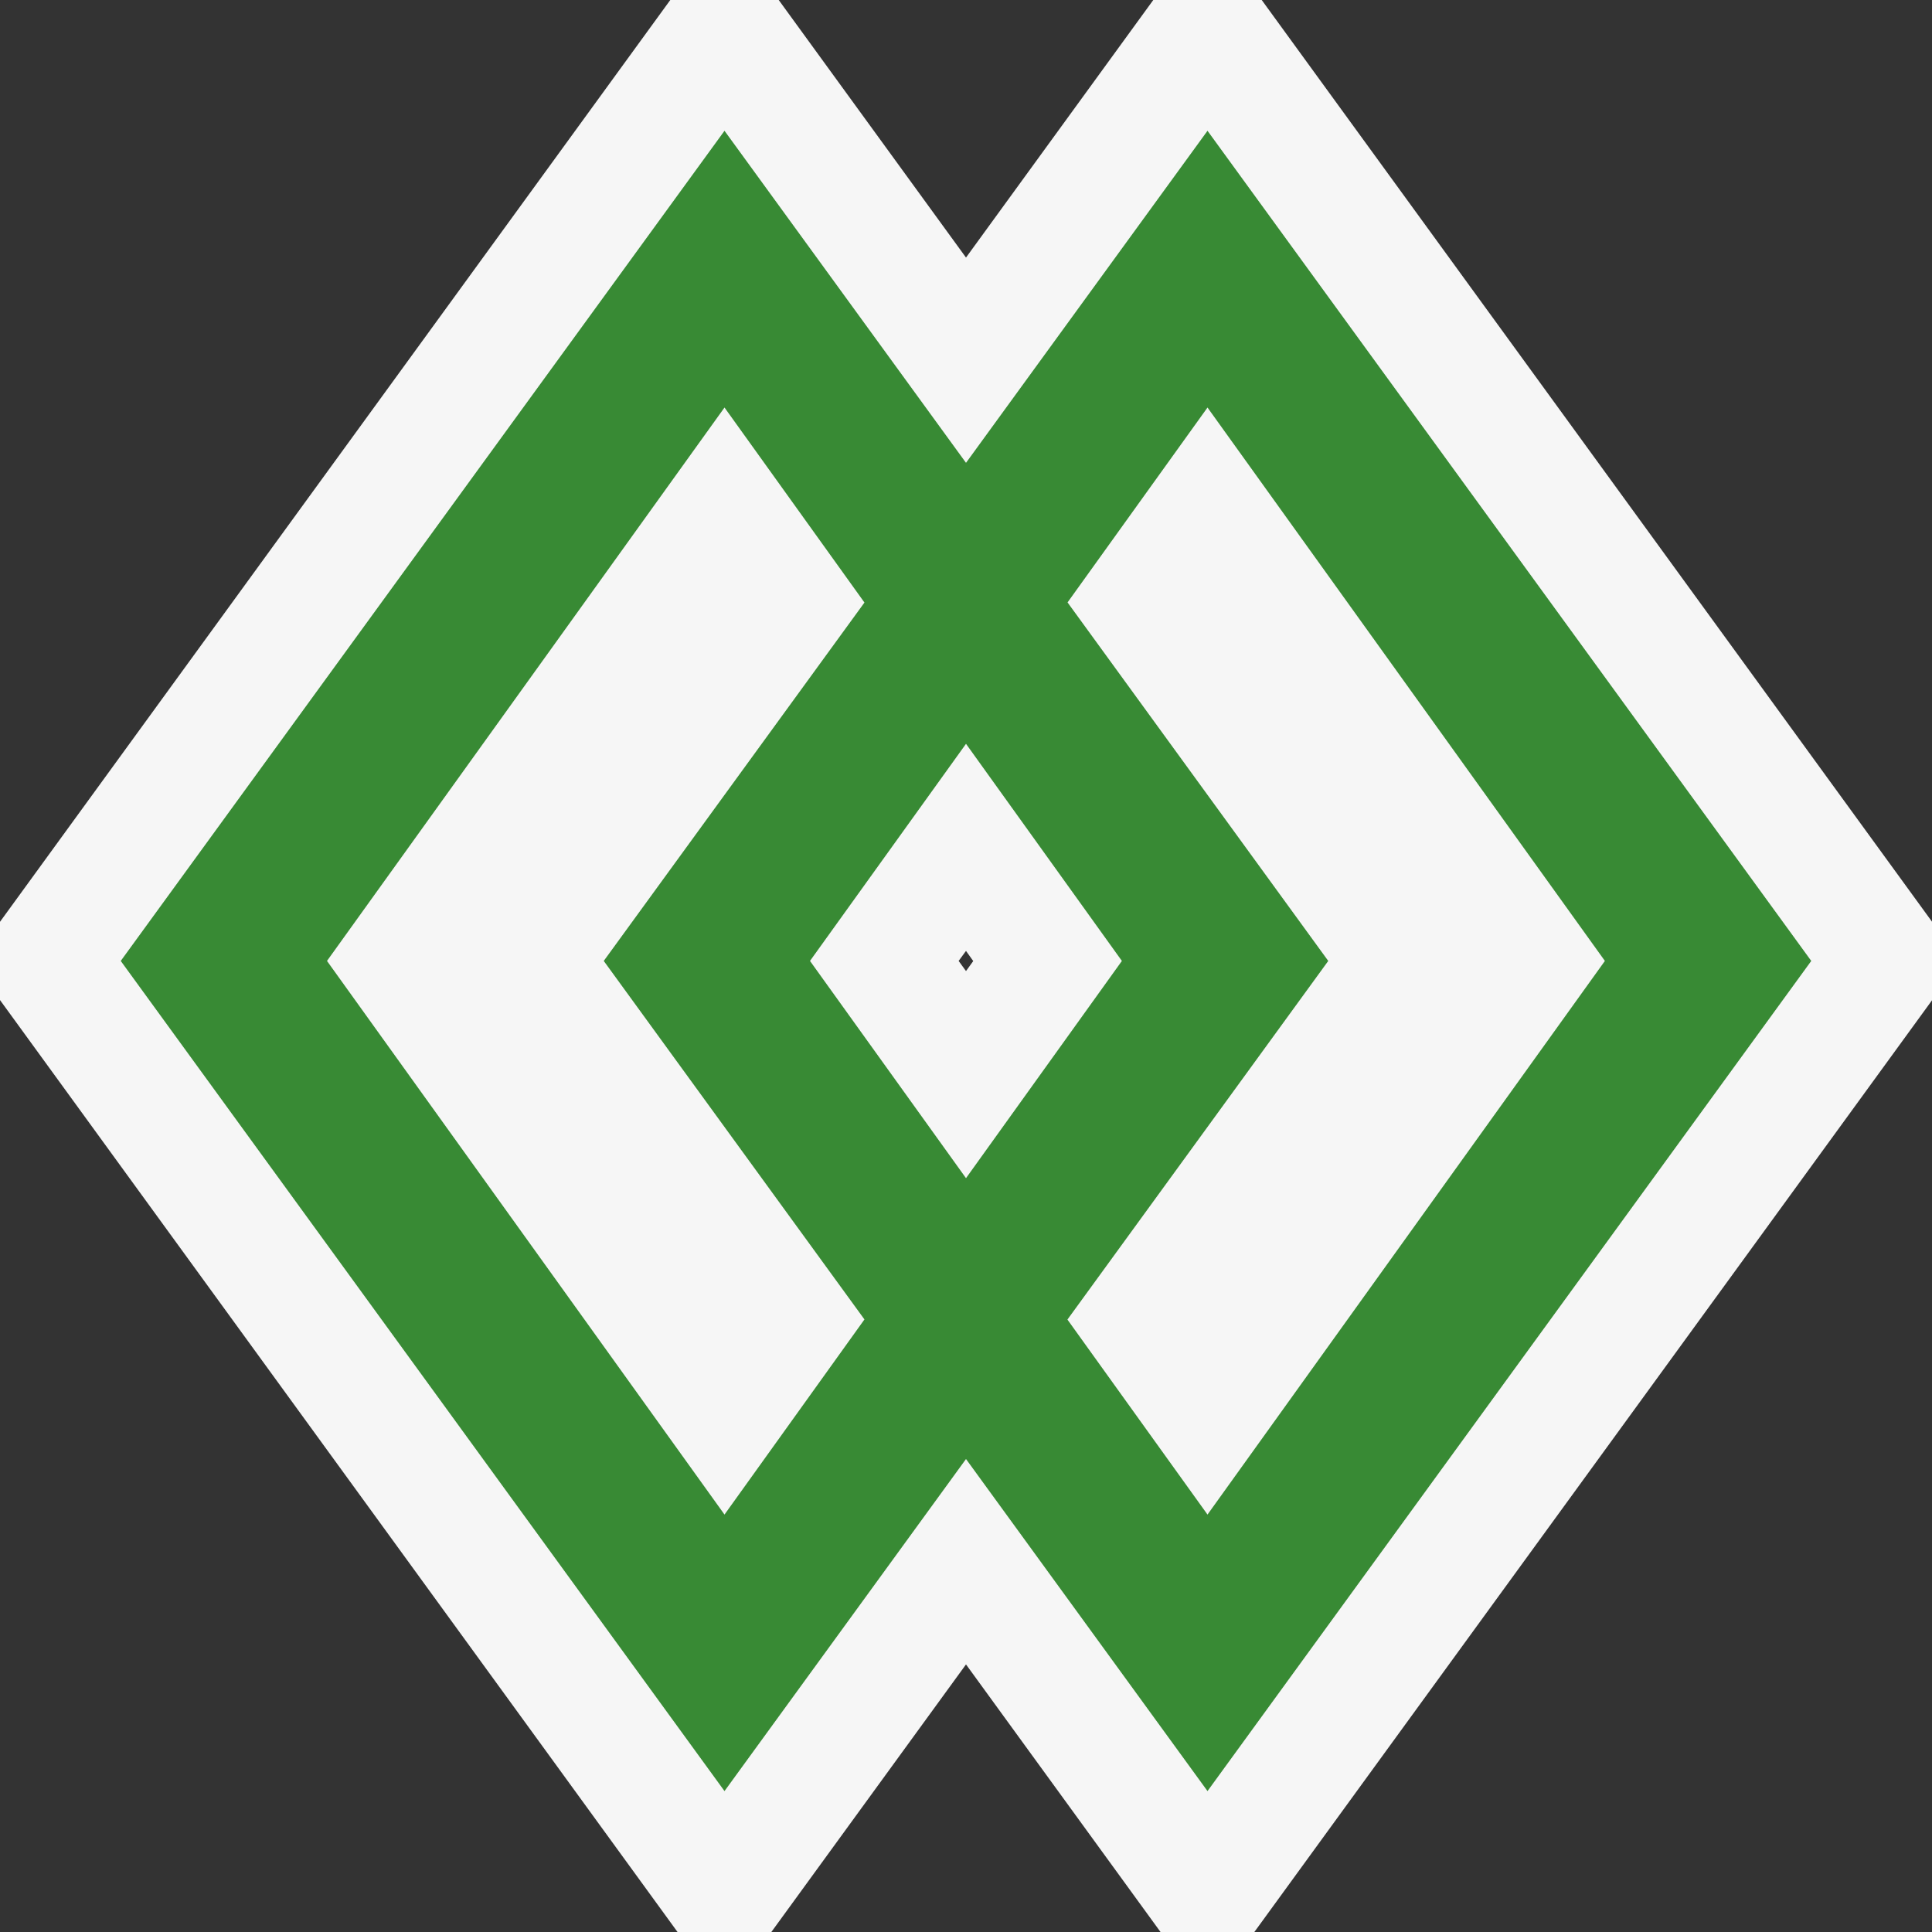 <svg xmlns="http://www.w3.org/2000/svg" viewBox="0 0 16 16"><rect x="0" y="0" width="16" height="16" fill="#333333" stroke="none"/><style>.st0{opacity:0}.st0,.st1{fill:#f6f6f6}.st2{fill:#388a34}</style><g id="outline"><path class="st0" d="M0 0h16v16H0z"/><path class="st1" d="M16 7.633L10.449 0h-.898L8 2.133 6.449 0h-.898L0 7.634v.648L5.611 16h.777L8 13.784 9.611 16h.777L16 8.284v-.651zm-8 .409l-.061-.084L8 7.875l.06.084-.06.083z"/></g><path class="st2" d="M15 7.958l-5-6.875-2 2.75-2-2.75-5 6.875 5 6.875 2-2.75 2 2.75 5-6.875zm-9 4.585L2.708 7.958 6 3.375 7.159 4.99 5 7.958l2.159 2.969L6 12.543zM8 6.16l1.291 1.798L8 9.757 6.708 7.958 8 6.16zm3 1.798L8.841 4.989 10 3.375l3.291 4.583L10 12.543l-1.16-1.615L11 7.958z" id="icon_x5F_bg"/></svg>